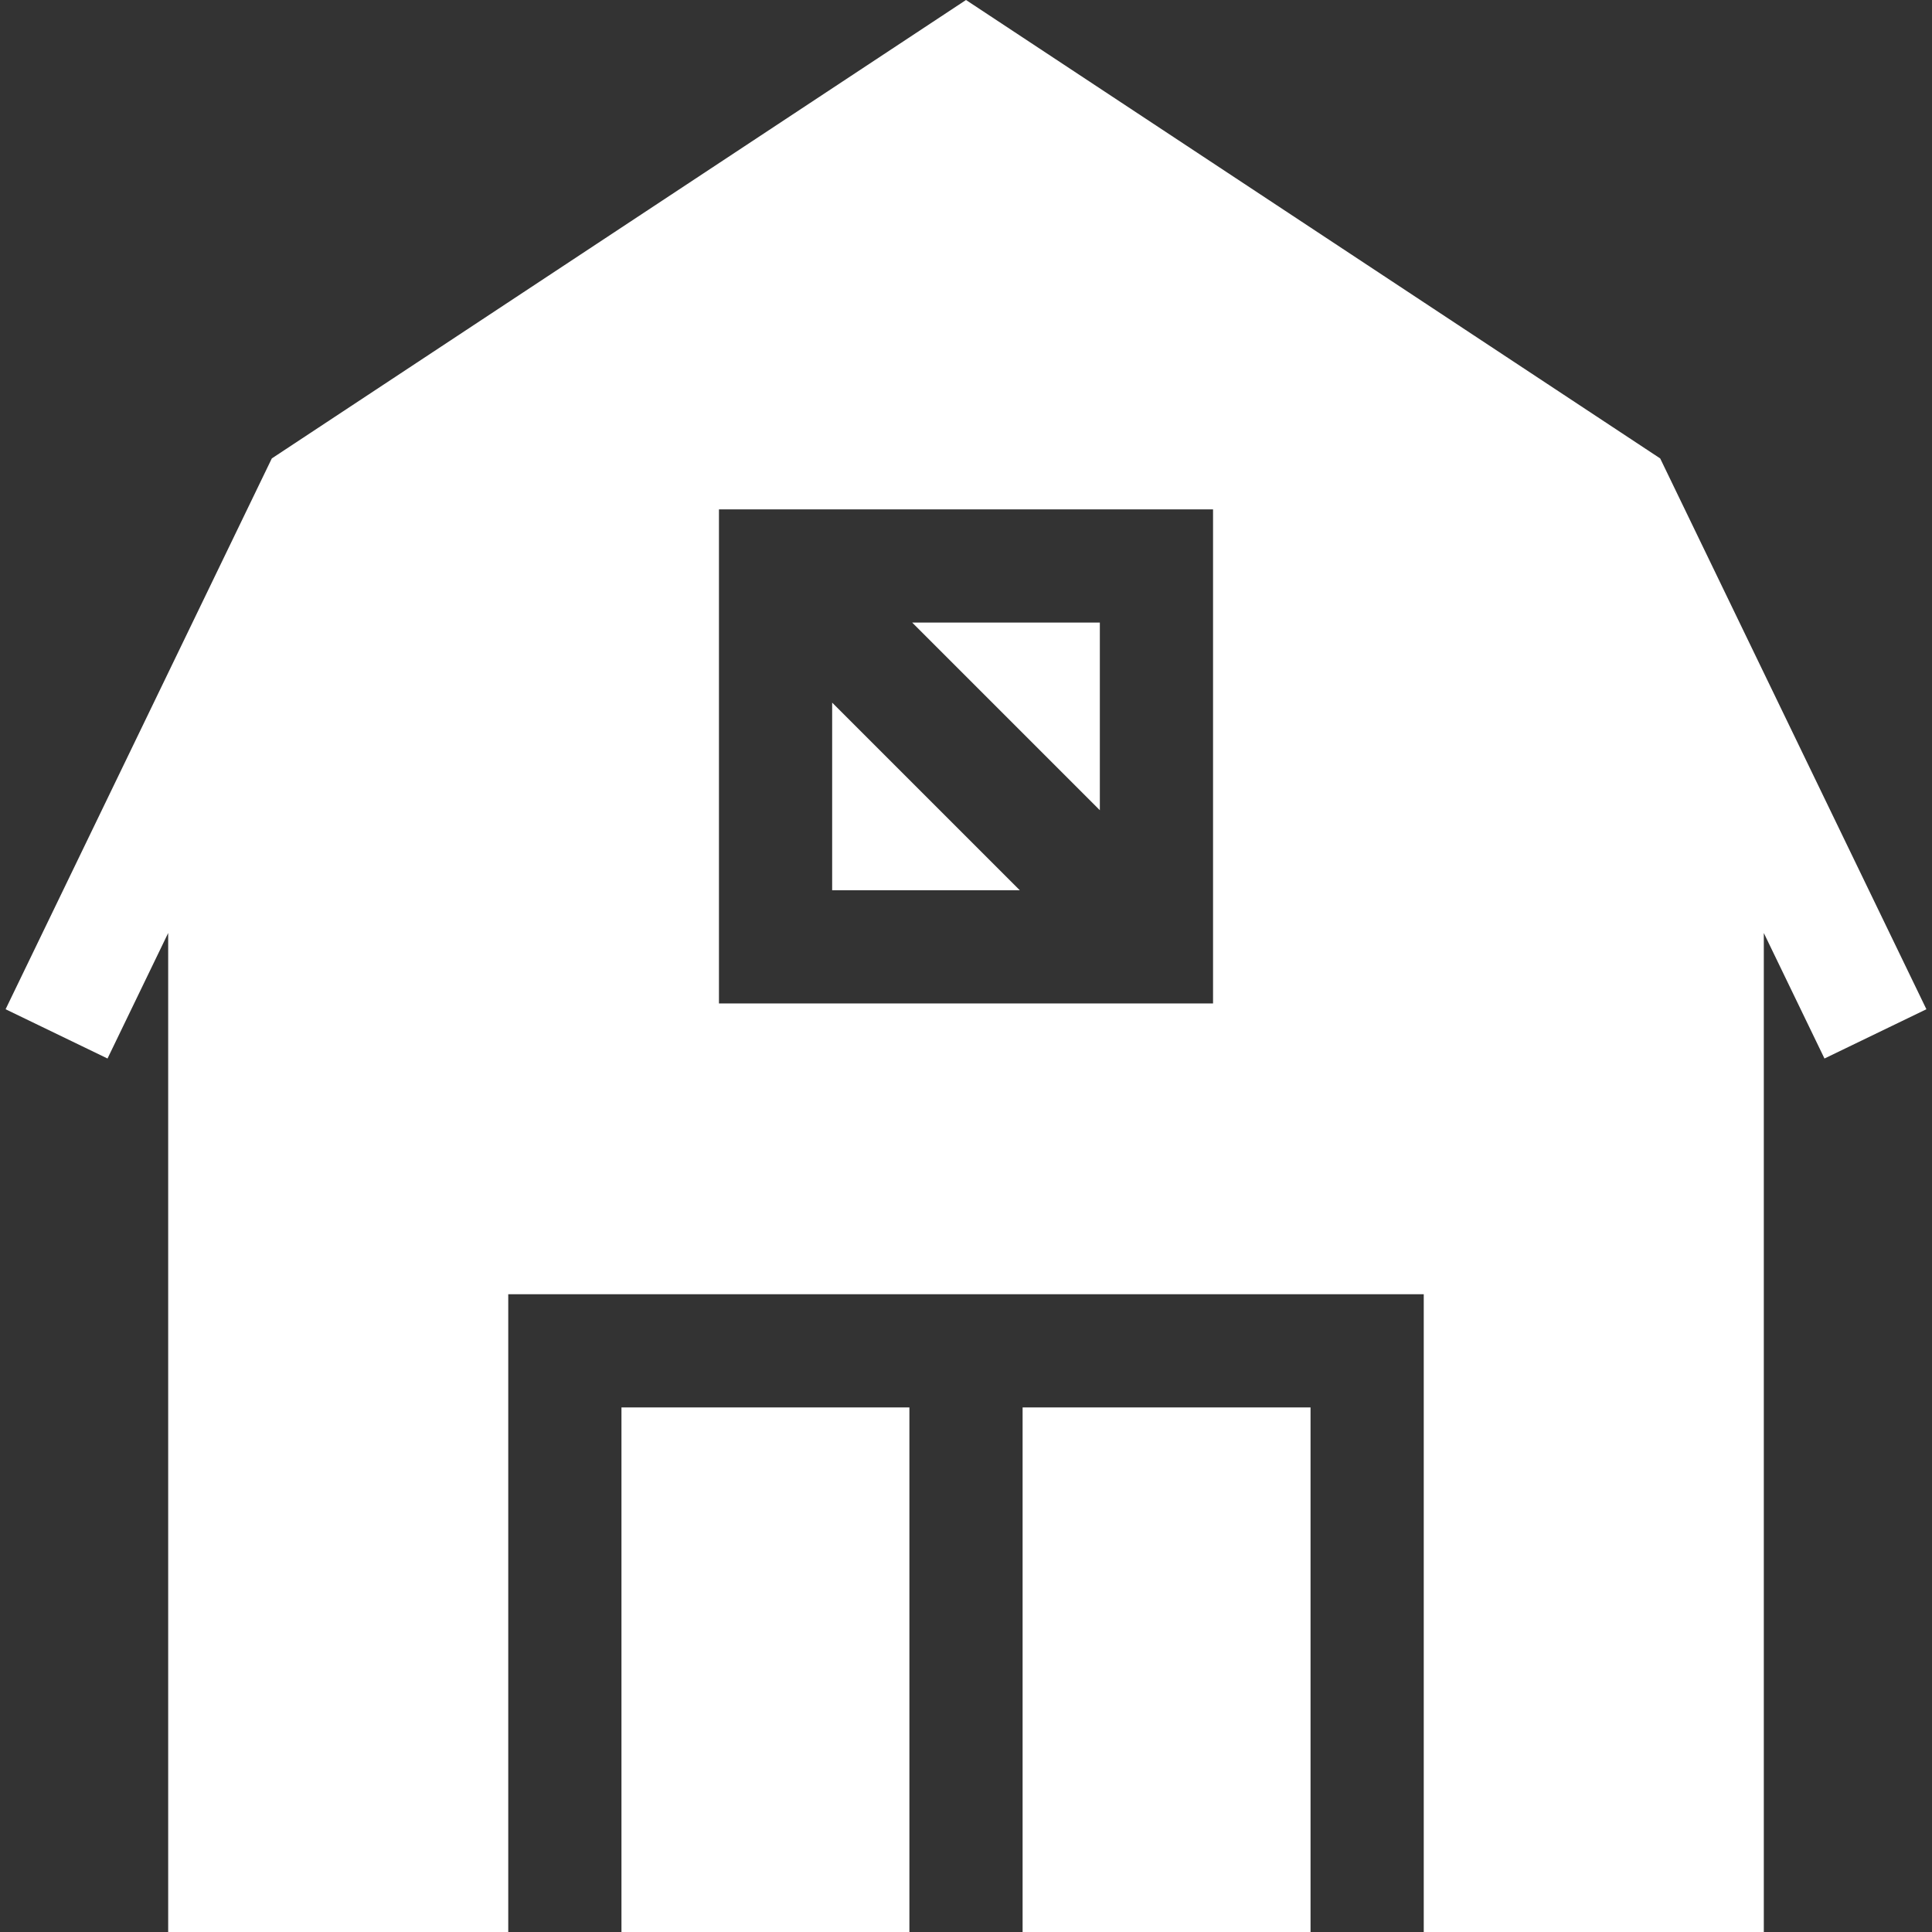 <?xml version="1.0"?>
<svg xmlns="http://www.w3.org/2000/svg" id="Capa_1" enable-background="new 0 0 511.976 511.976" height="512px" viewBox="0 0 511.976 511.976" width="512px"><rect x="0" y="0" width="511.976" height="511.976" fill="#333333" stroke="none"/><g><g><path d="m220.522 186.197v49.719h49.719z" data-original="#000000" class="active-path" data-old_color="#000000" fill="#FFFFFF"/><path d="m270.988 372.966h76.302v139.01h-76.302z" data-original="#000000" class="active-path" data-old_color="#000000" fill="#FFFFFF"/><path d="m164.686 372.966h76.302v139.01h-76.302z" data-original="#000000" class="active-path" data-old_color="#000000" fill="#FFFFFF"/><path d="m291.454 164.984h-49.719l49.719 49.719z" data-original="#000000" class="active-path" data-old_color="#000000" fill="#FFFFFF"/><path d="m439.947 121.483-183.959-121.483-183.96 121.483-70.546 145.965 27.011 13.055 16.075-33.261v264.733h90.117v-169.01h242.605v169.01h90.117v-264.733l16.075 33.261 27.011-13.055zm-118.493 144.433h-130.932v-130.932h130.932z" data-original="#000000" class="active-path" data-old_color="#000000" fill="#FFFFFF"/></g></g> </svg>
